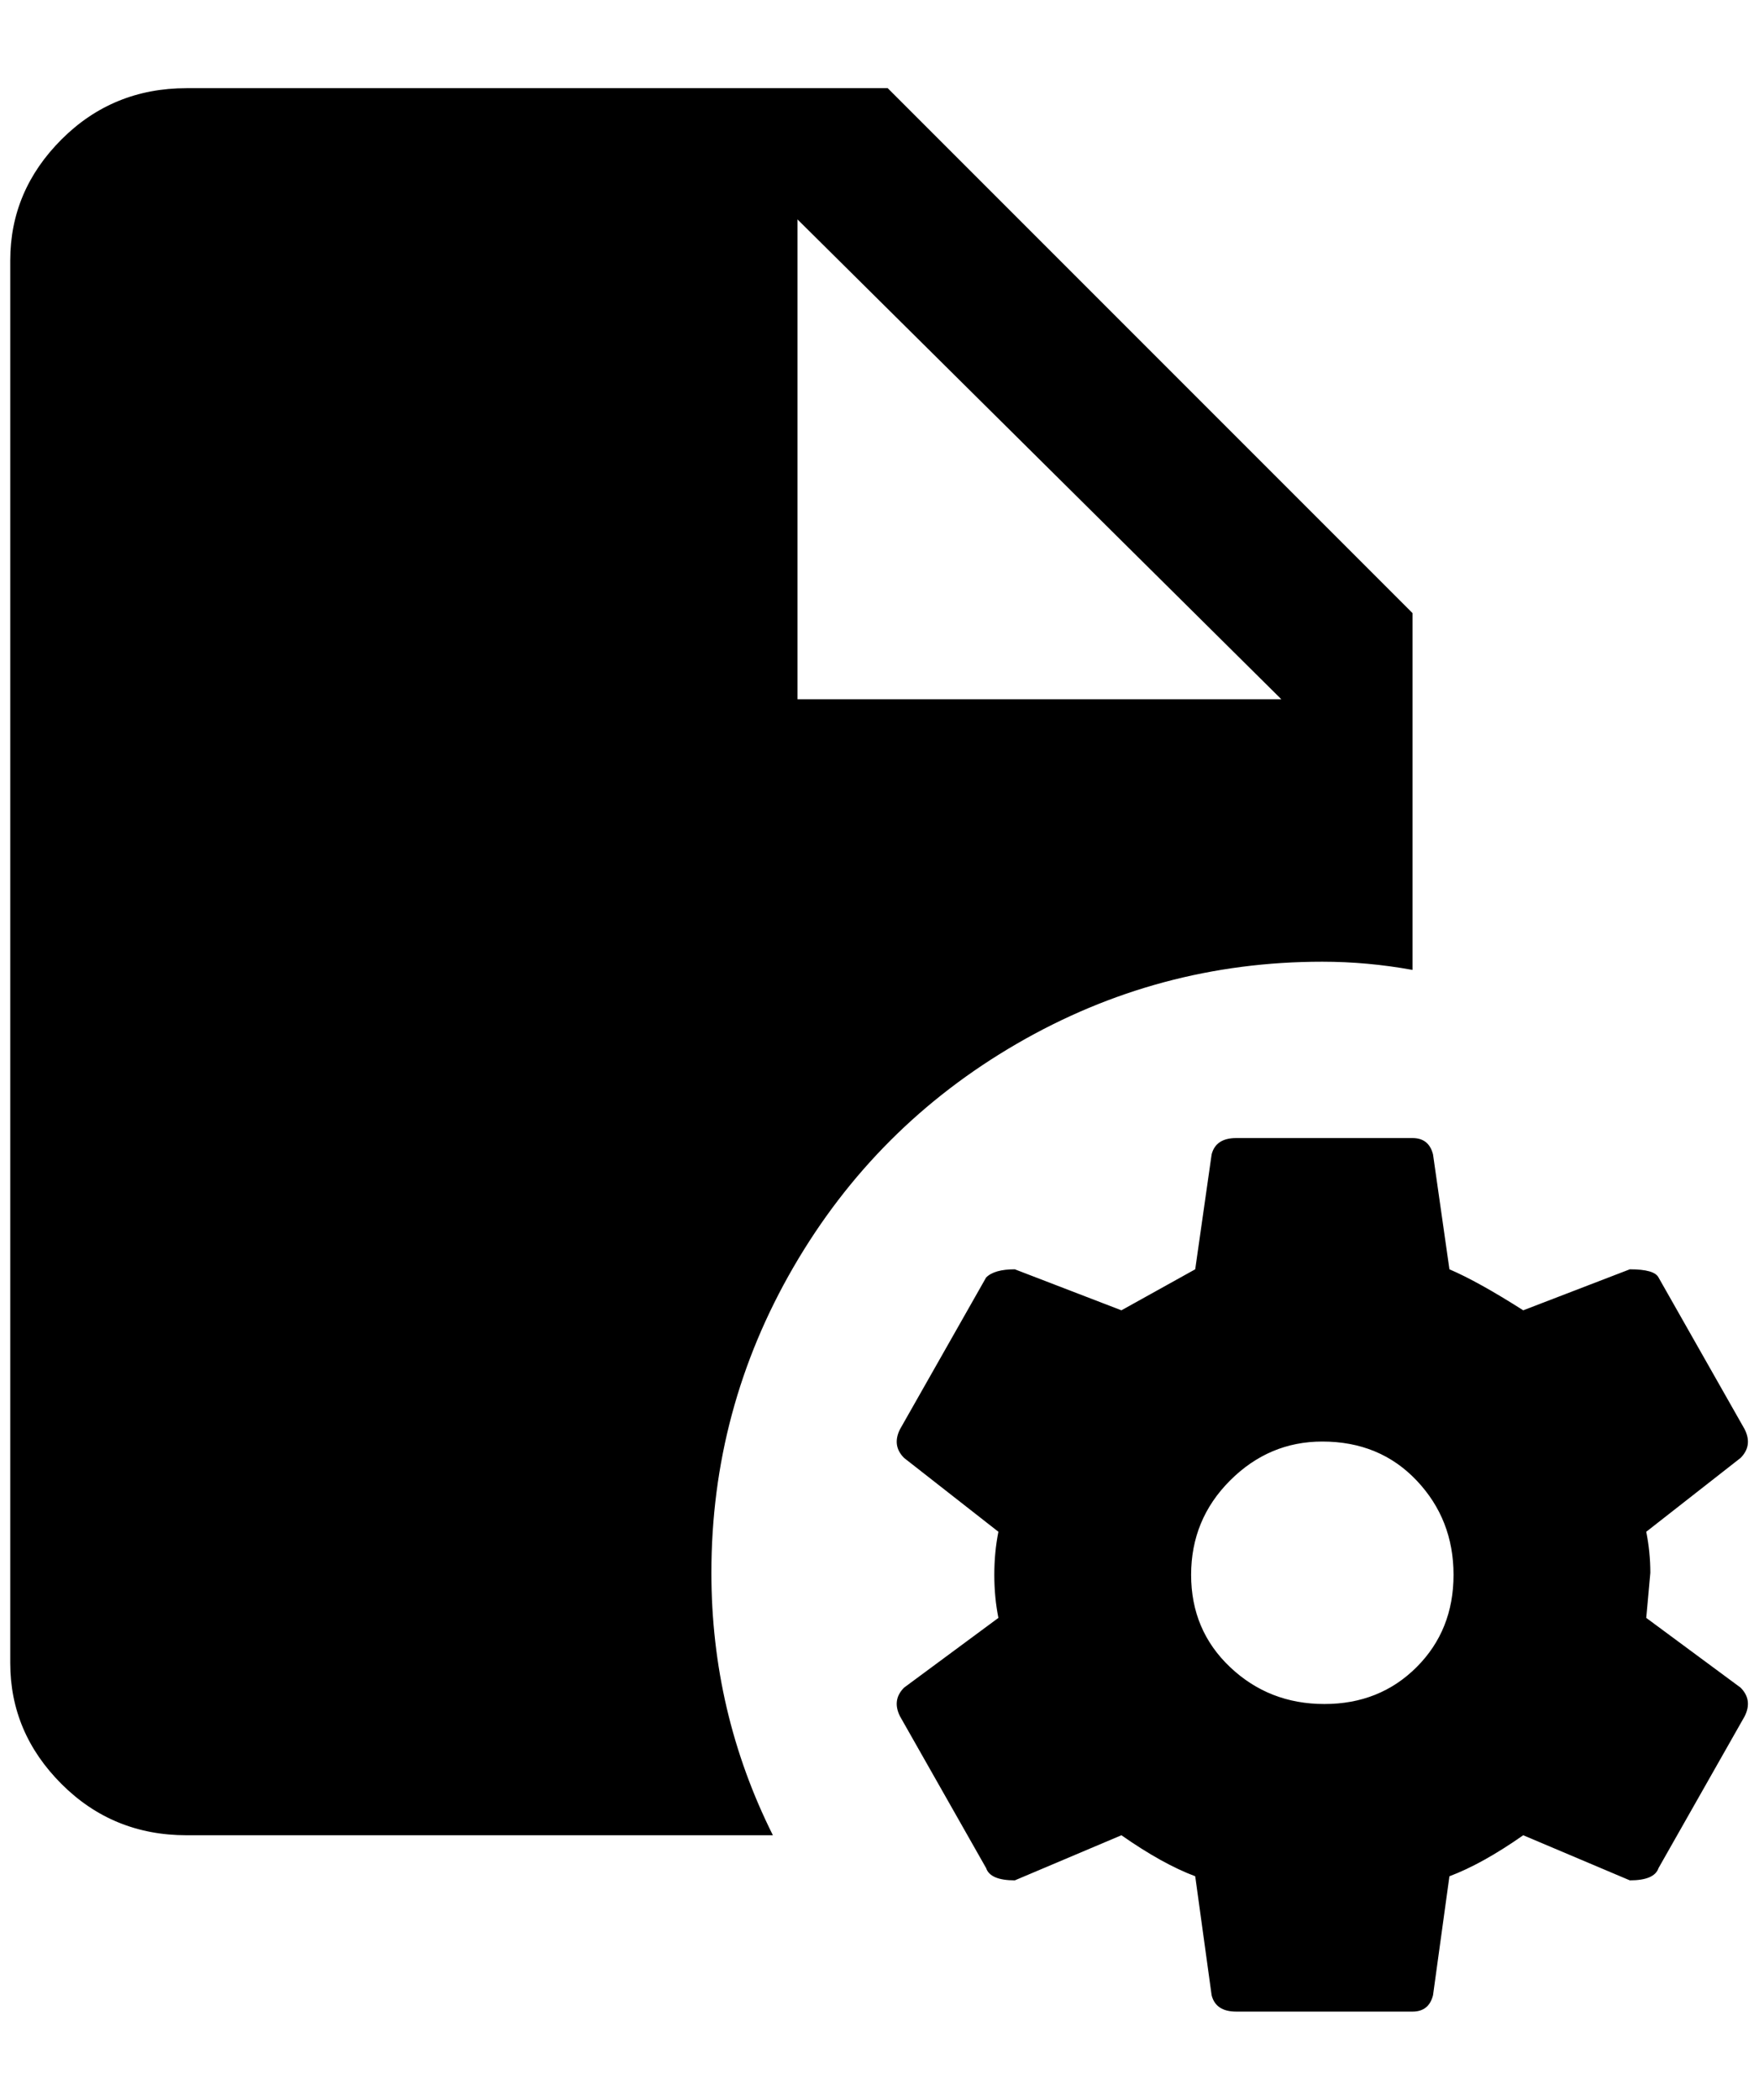 <?xml version="1.0" standalone="no"?>
<!DOCTYPE svg PUBLIC "-//W3C//DTD SVG 1.1//EN" "http://www.w3.org/Graphics/SVG/1.1/DTD/svg11.dtd" >
<svg xmlns="http://www.w3.org/2000/svg" xmlns:xlink="http://www.w3.org/1999/xlink" version="1.1" viewBox="-10 0 1716 2048">
   <path fill="currentColor"
d="M172 86q-72 0 -122 50t-50 118v1368q0 68 50 118t122 50h572q-60 -120 -60 -256q0 -160 80 -298t218 -218t298 -80q44 0 88 8v-348l-512 -512h-684zM768 214l472 468h-472v-468zM1196 1110q-20 0 -24 16l-16 112l-72 40l-104 -40q-20 0 -28 8l-84 148q-8 16 4 28l92 72
q-4 20 -4 42t4 42l-92 68q-12 12 -4 28l84 148q4 12 28 12l104 -44q40 28 72 40l16 116q4 16 24 16h172q16 0 20 -16l16 -116q32 -12 72 -40l104 44q24 0 28 -12l84 -148q8 -16 -4 -28l-92 -68l4 -44q0 -20 -4 -40l92 -72q12 -12 4 -28l-84 -148q-4 -8 -28 -8l-104 40
q-44 -28 -72 -40l-16 -112q-4 -16 -20 -16h-172zM1280 1406q56 0 92 38t36 92t-36 90t-90 36t-92 -36t-38 -90t38 -92t90 -38z" />
</svg>
